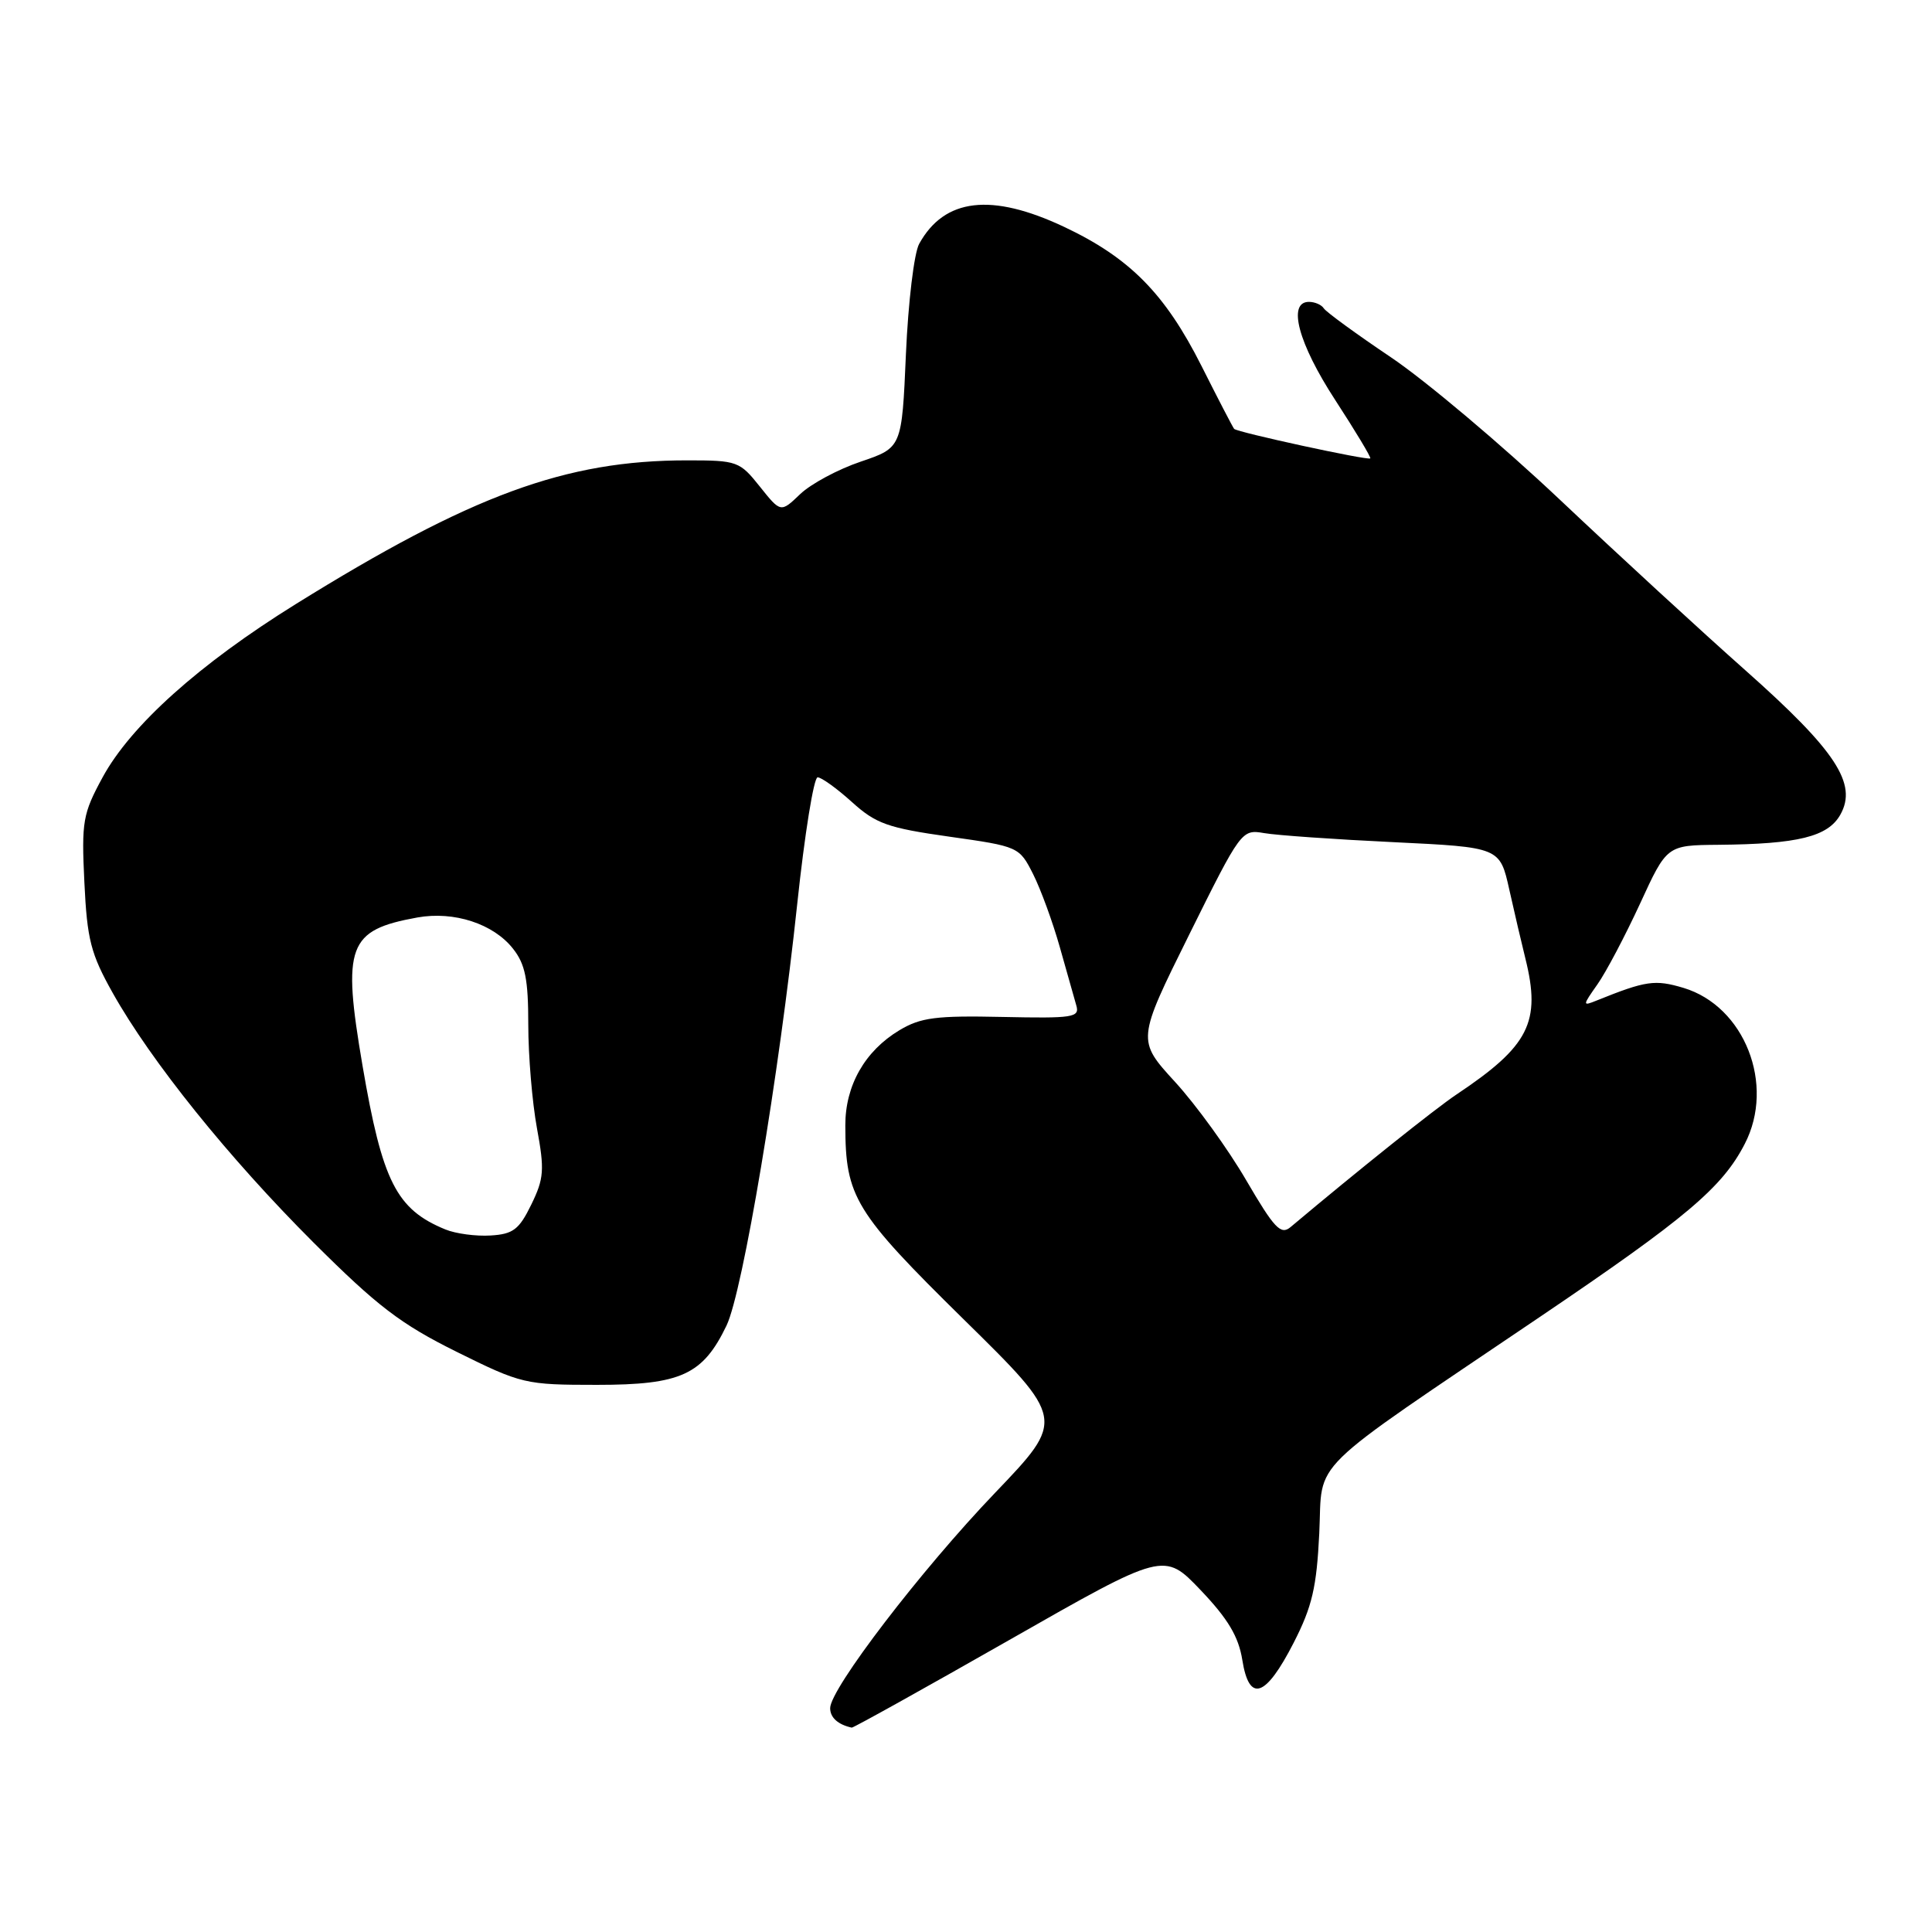 <?xml version="1.0" encoding="UTF-8" standalone="no"?>
<!DOCTYPE svg PUBLIC "-//W3C//DTD SVG 1.1//EN" "http://www.w3.org/Graphics/SVG/1.1/DTD/svg11.dtd" >
<svg xmlns="http://www.w3.org/2000/svg" xmlns:xlink="http://www.w3.org/1999/xlink" version="1.1" viewBox="0 0 256 256">
 <g >
 <path fill="currentColor"
d=" M 133.73 217.31 C 154.24 205.62 154.24 205.62 159.09 210.70 C 162.71 214.50 164.11 216.84 164.61 219.94 C 165.52 225.67 167.69 224.95 171.42 217.67 C 173.87 212.88 174.46 210.33 174.81 203.17 C 175.29 193.14 172.64 195.74 204.04 174.50 C 223.44 161.38 228.22 157.35 231.19 151.57 C 235.25 143.72 231.16 133.33 223.07 130.90 C 219.28 129.77 218.10 129.94 211.55 132.58 C 209.67 133.34 209.68 133.26 211.67 130.43 C 212.81 128.82 215.34 124.01 217.31 119.75 C 220.87 112.00 220.87 112.00 227.68 111.94 C 238.23 111.85 242.22 110.87 243.86 107.94 C 246.15 103.86 243.27 99.47 231.33 88.87 C 225.52 83.72 214.44 73.53 206.71 66.23 C 198.98 58.93 188.89 50.43 184.30 47.34 C 179.70 44.25 175.71 41.33 175.41 40.86 C 175.12 40.39 174.23 40.00 173.44 40.00 C 170.56 40.00 172.03 45.49 176.92 53.00 C 179.60 57.12 181.70 60.61 181.57 60.74 C 181.29 61.05 163.94 57.28 163.53 56.83 C 163.37 56.65 161.42 52.90 159.21 48.50 C 154.37 38.90 149.69 34.16 141.00 30.06 C 131.36 25.52 125.15 26.25 121.80 32.30 C 121.12 33.51 120.34 40.07 120.04 46.91 C 119.50 59.32 119.50 59.32 114.05 61.17 C 111.05 62.18 107.44 64.12 106.02 65.48 C 103.45 67.94 103.45 67.94 100.68 64.47 C 98.01 61.12 97.69 61.00 91.05 61.00 C 74.93 61.00 62.49 65.57 39.15 80.07 C 26.41 87.99 17.34 96.12 13.60 102.99 C 10.97 107.83 10.79 108.83 11.18 116.91 C 11.54 124.51 12.03 126.39 14.93 131.56 C 20.03 140.65 30.32 153.43 41.52 164.62 C 50.01 173.09 53.09 175.44 60.50 179.12 C 69.12 183.39 69.59 183.50 79.10 183.50 C 90.23 183.50 93.13 182.17 96.27 175.64 C 98.42 171.16 103.23 142.49 105.64 119.75 C 106.62 110.54 107.83 103.00 108.34 103.00 C 108.84 103.00 110.89 104.47 112.88 106.27 C 116.06 109.15 117.64 109.71 125.78 110.86 C 134.98 112.16 135.06 112.20 136.90 115.84 C 137.91 117.85 139.50 122.20 140.43 125.50 C 141.36 128.80 142.34 132.28 142.62 133.24 C 143.08 134.82 142.19 134.95 132.81 134.75 C 124.04 134.56 122.00 134.82 119.18 136.51 C 114.60 139.26 112.00 143.83 112.01 149.12 C 112.02 158.60 113.23 160.59 127.66 174.79 C 141.17 188.07 141.17 188.07 131.84 197.82 C 122.05 208.04 110.00 223.78 110.00 226.34 C 110.00 227.59 111.04 228.52 112.86 228.92 C 113.06 228.96 122.45 223.74 133.73 217.31 Z  M 59.02 162.91 C 52.52 160.25 50.66 156.56 48.04 141.23 C 45.32 125.30 46.08 123.24 55.31 121.57 C 60.16 120.70 65.38 122.40 67.98 125.71 C 69.60 127.76 70.00 129.76 70.00 135.77 C 70.00 139.89 70.52 146.07 71.15 149.50 C 72.17 155.03 72.08 156.16 70.40 159.61 C 68.78 162.93 67.99 163.53 65.00 163.71 C 63.08 163.83 60.38 163.47 59.02 162.91 Z  M 165.13 156.39 C 162.74 152.28 158.50 146.42 155.71 143.37 C 150.64 137.83 150.64 137.83 157.57 123.85 C 164.44 110.00 164.53 109.88 167.50 110.39 C 169.15 110.68 176.86 111.22 184.62 111.59 C 198.74 112.27 198.74 112.27 199.99 117.88 C 200.68 120.97 201.64 125.08 202.12 127.00 C 204.22 135.44 202.63 138.59 193.00 145.02 C 190.17 146.91 180.02 155.02 171.00 162.60 C 169.71 163.68 168.85 162.76 165.13 156.39 Z "/>
</g>
</svg>